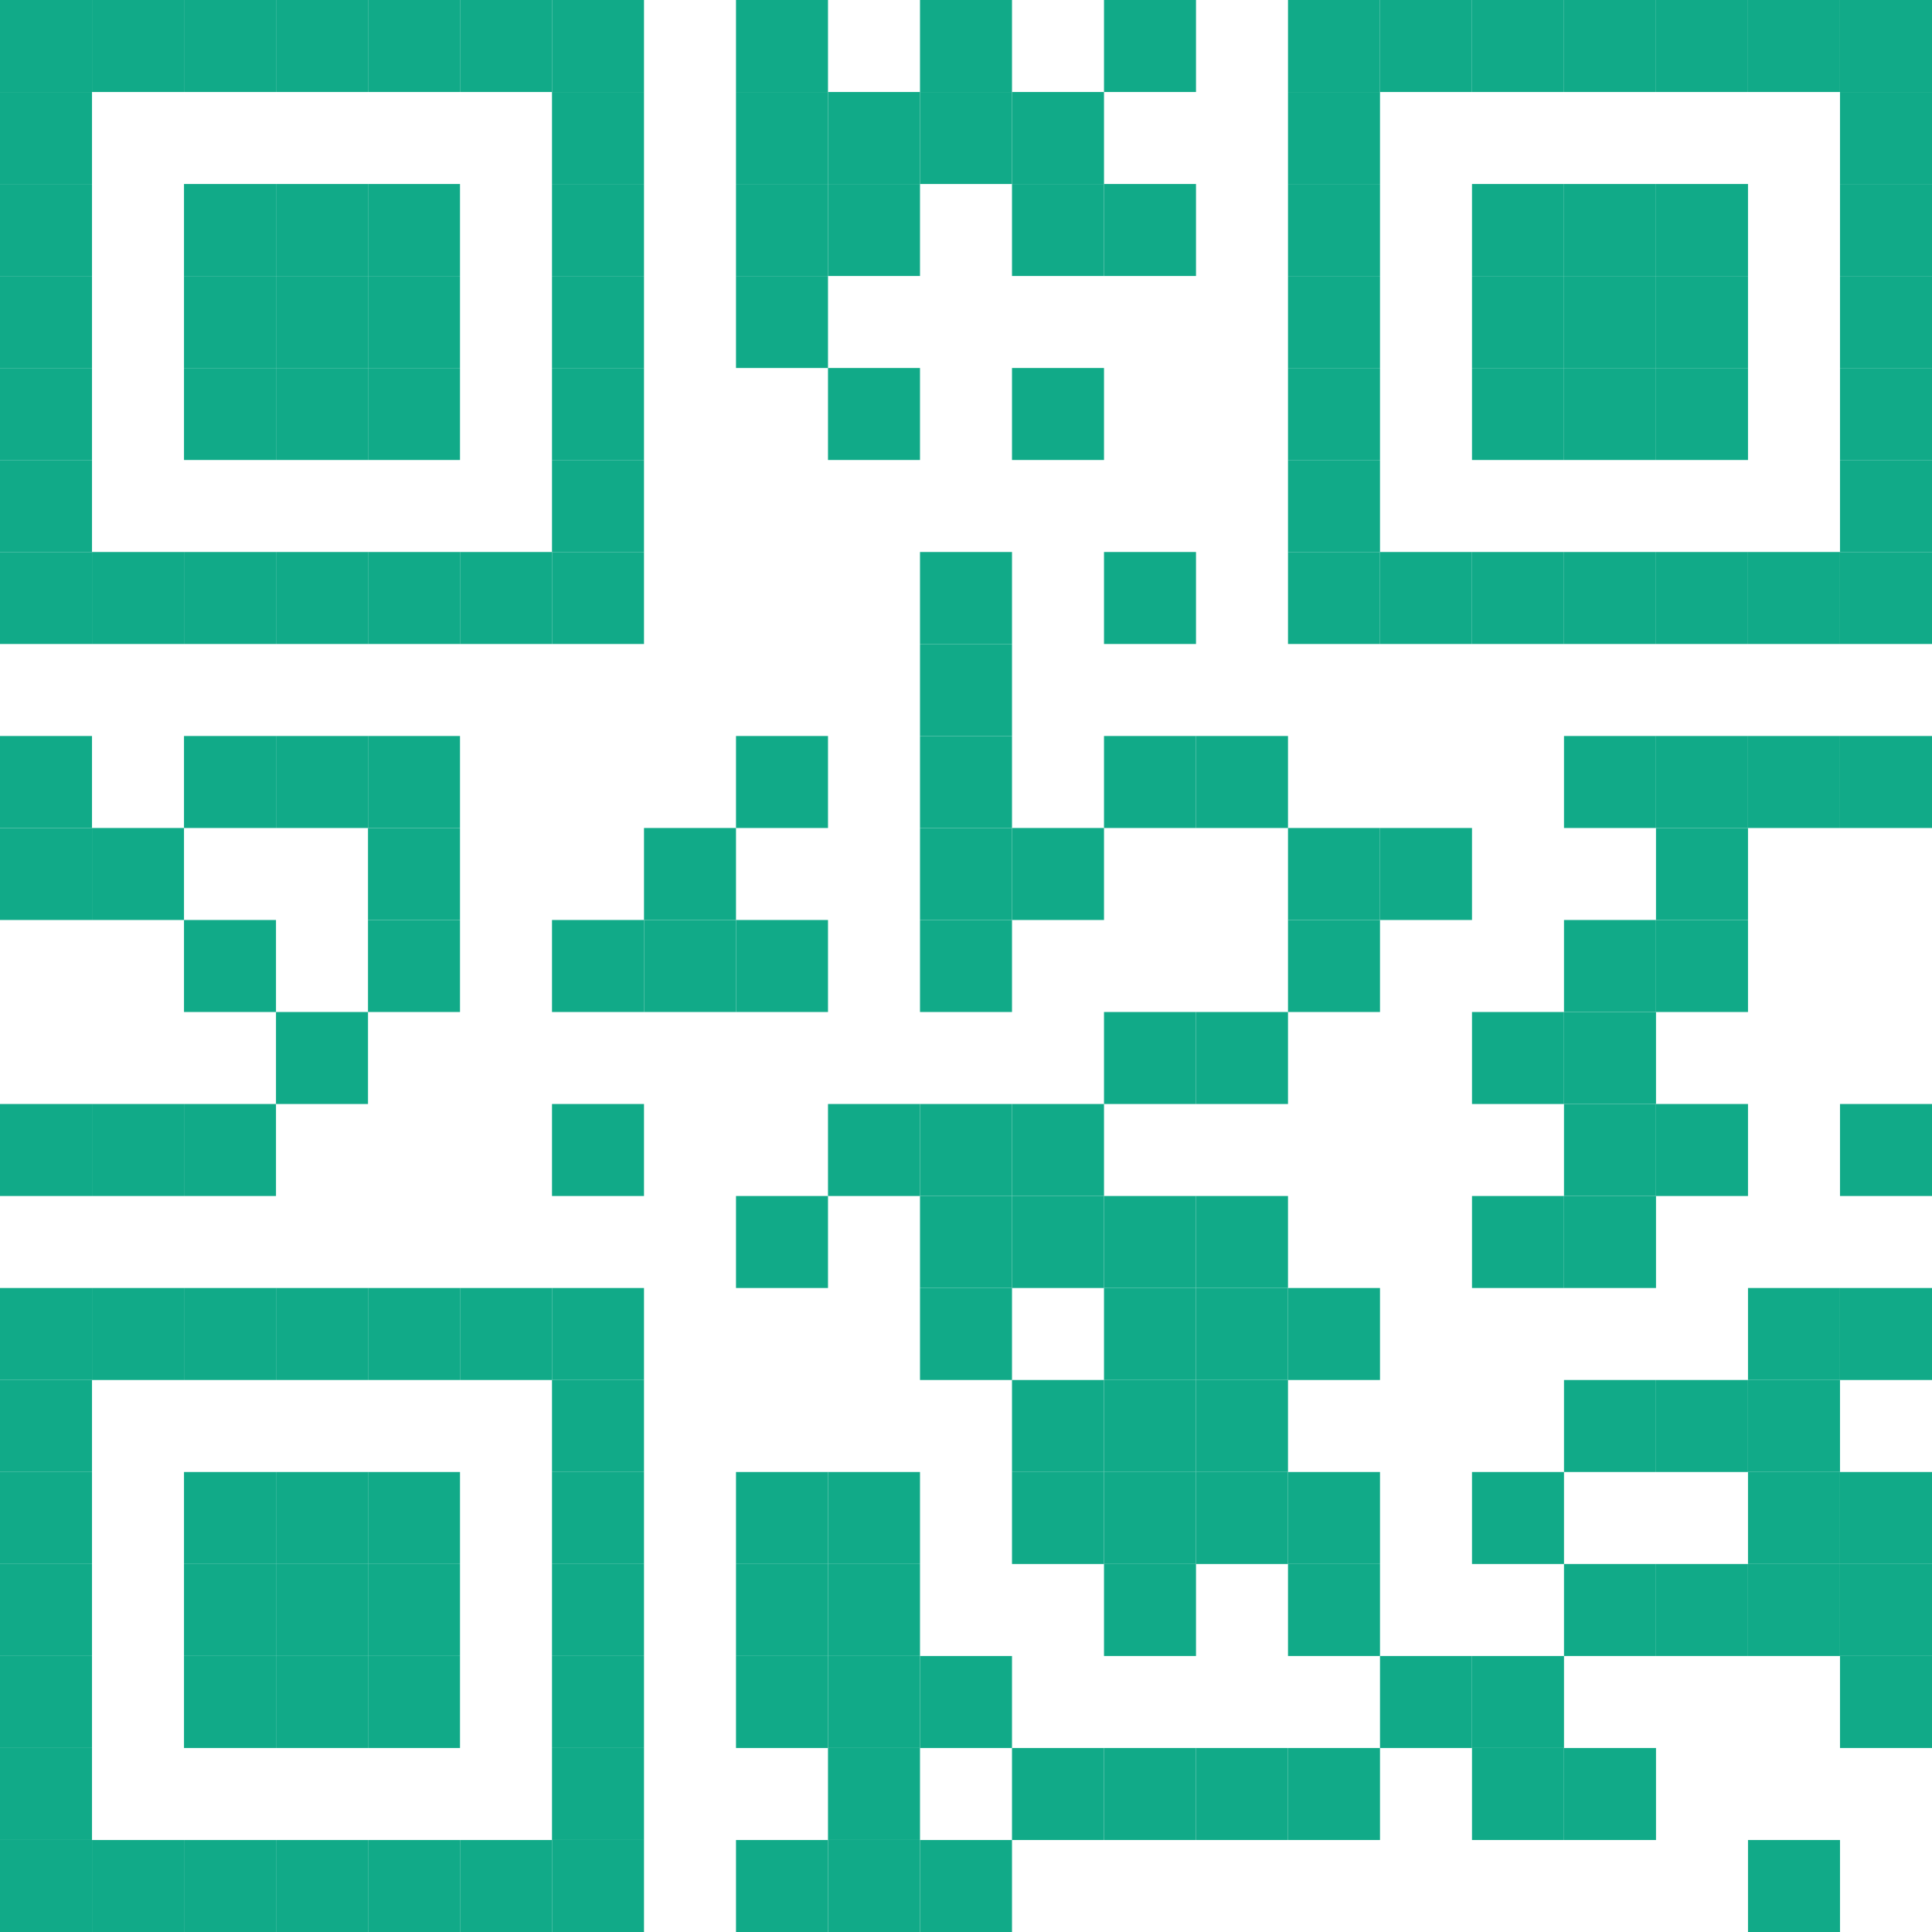 <svg height="210" width="210" xlink="http://www.w3.org/1999/xlink" xmlns="http://www.w3.org/2000/svg"><rect fill="#ffffff" height="100%" width="100%"/><g fill="#11AA88"><rect height="10" width="10" x="0" y="200"/><rect height="10" width="10" x="0" y="190"/><rect height="10" width="10" x="0" y="180"/><rect height="10" width="10" x="0" y="170"/><rect height="10" width="10" x="0" y="160"/><rect height="10" width="10" x="0" y="150"/><rect height="10" width="10" x="0" y="140"/><rect height="10" width="10" x="0" y="120"/><rect height="10" width="10" x="0" y="90"/><rect height="10" width="10" x="0" y="80"/><rect height="10" width="10" x="0" y="60"/><rect height="10" width="10" x="0" y="50"/><rect height="10" width="10" x="0" y="40"/><rect height="10" width="10" x="0" y="30"/><rect height="10" width="10" x="0" y="20"/><rect height="10" width="10" x="0" y="10"/><rect height="10" width="10" x="0" y="0"/><rect height="10" width="10" x="10" y="200"/><rect height="10" width="10" x="10" y="140"/><rect height="10" width="10" x="10" y="120"/><rect height="10" width="10" x="10" y="90"/><rect height="10" width="10" x="10" y="60"/><rect height="10" width="10" x="10" y="0"/><rect height="10" width="10" x="20" y="200"/><rect height="10" width="10" x="20" y="180"/><rect height="10" width="10" x="20" y="170"/><rect height="10" width="10" x="20" y="160"/><rect height="10" width="10" x="20" y="140"/><rect height="10" width="10" x="20" y="120"/><rect height="10" width="10" x="20" y="100"/><rect height="10" width="10" x="20" y="80"/><rect height="10" width="10" x="20" y="60"/><rect height="10" width="10" x="20" y="40"/><rect height="10" width="10" x="20" y="30"/><rect height="10" width="10" x="20" y="20"/><rect height="10" width="10" x="20" y="0"/><rect height="10" width="10" x="30" y="200"/><rect height="10" width="10" x="30" y="180"/><rect height="10" width="10" x="30" y="170"/><rect height="10" width="10" x="30" y="160"/><rect height="10" width="10" x="30" y="140"/><rect height="10" width="10" x="30" y="110"/><rect height="10" width="10" x="30" y="80"/><rect height="10" width="10" x="30" y="60"/><rect height="10" width="10" x="30" y="40"/><rect height="10" width="10" x="30" y="30"/><rect height="10" width="10" x="30" y="20"/><rect height="10" width="10" x="30" y="0"/><rect height="10" width="10" x="40" y="200"/><rect height="10" width="10" x="40" y="180"/><rect height="10" width="10" x="40" y="170"/><rect height="10" width="10" x="40" y="160"/><rect height="10" width="10" x="40" y="140"/><rect height="10" width="10" x="40" y="100"/><rect height="10" width="10" x="40" y="90"/><rect height="10" width="10" x="40" y="80"/><rect height="10" width="10" x="40" y="60"/><rect height="10" width="10" x="40" y="40"/><rect height="10" width="10" x="40" y="30"/><rect height="10" width="10" x="40" y="20"/><rect height="10" width="10" x="40" y="0"/><rect height="10" width="10" x="50" y="200"/><rect height="10" width="10" x="50" y="140"/><rect height="10" width="10" x="50" y="60"/><rect height="10" width="10" x="50" y="0"/><rect height="10" width="10" x="60" y="200"/><rect height="10" width="10" x="60" y="190"/><rect height="10" width="10" x="60" y="180"/><rect height="10" width="10" x="60" y="170"/><rect height="10" width="10" x="60" y="160"/><rect height="10" width="10" x="60" y="150"/><rect height="10" width="10" x="60" y="140"/><rect height="10" width="10" x="60" y="120"/><rect height="10" width="10" x="60" y="100"/><rect height="10" width="10" x="60" y="60"/><rect height="10" width="10" x="60" y="50"/><rect height="10" width="10" x="60" y="40"/><rect height="10" width="10" x="60" y="30"/><rect height="10" width="10" x="60" y="20"/><rect height="10" width="10" x="60" y="10"/><rect height="10" width="10" x="60" y="0"/><rect height="10" width="10" x="70" y="100"/><rect height="10" width="10" x="70" y="90"/><rect height="10" width="10" x="80" y="200"/><rect height="10" width="10" x="80" y="180"/><rect height="10" width="10" x="80" y="170"/><rect height="10" width="10" x="80" y="160"/><rect height="10" width="10" x="80" y="130"/><rect height="10" width="10" x="80" y="100"/><rect height="10" width="10" x="80" y="80"/><rect height="10" width="10" x="80" y="30"/><rect height="10" width="10" x="80" y="20"/><rect height="10" width="10" x="80" y="10"/><rect height="10" width="10" x="80" y="0"/><rect height="10" width="10" x="90" y="200"/><rect height="10" width="10" x="90" y="190"/><rect height="10" width="10" x="90" y="180"/><rect height="10" width="10" x="90" y="170"/><rect height="10" width="10" x="90" y="160"/><rect height="10" width="10" x="90" y="120"/><rect height="10" width="10" x="90" y="40"/><rect height="10" width="10" x="90" y="20"/><rect height="10" width="10" x="90" y="10"/><rect height="10" width="10" x="100" y="200"/><rect height="10" width="10" x="100" y="180"/><rect height="10" width="10" x="100" y="140"/><rect height="10" width="10" x="100" y="130"/><rect height="10" width="10" x="100" y="120"/><rect height="10" width="10" x="100" y="100"/><rect height="10" width="10" x="100" y="90"/><rect height="10" width="10" x="100" y="80"/><rect height="10" width="10" x="100" y="70"/><rect height="10" width="10" x="100" y="60"/><rect height="10" width="10" x="100" y="10"/><rect height="10" width="10" x="100" y="0"/><rect height="10" width="10" x="110" y="190"/><rect height="10" width="10" x="110" y="160"/><rect height="10" width="10" x="110" y="150"/><rect height="10" width="10" x="110" y="130"/><rect height="10" width="10" x="110" y="120"/><rect height="10" width="10" x="110" y="90"/><rect height="10" width="10" x="110" y="40"/><rect height="10" width="10" x="110" y="20"/><rect height="10" width="10" x="110" y="10"/><rect height="10" width="10" x="120" y="190"/><rect height="10" width="10" x="120" y="170"/><rect height="10" width="10" x="120" y="160"/><rect height="10" width="10" x="120" y="150"/><rect height="10" width="10" x="120" y="140"/><rect height="10" width="10" x="120" y="130"/><rect height="10" width="10" x="120" y="110"/><rect height="10" width="10" x="120" y="80"/><rect height="10" width="10" x="120" y="60"/><rect height="10" width="10" x="120" y="20"/><rect height="10" width="10" x="120" y="0"/><rect height="10" width="10" x="130" y="190"/><rect height="10" width="10" x="130" y="160"/><rect height="10" width="10" x="130" y="150"/><rect height="10" width="10" x="130" y="140"/><rect height="10" width="10" x="130" y="130"/><rect height="10" width="10" x="130" y="110"/><rect height="10" width="10" x="130" y="80"/><rect height="10" width="10" x="140" y="190"/><rect height="10" width="10" x="140" y="170"/><rect height="10" width="10" x="140" y="160"/><rect height="10" width="10" x="140" y="140"/><rect height="10" width="10" x="140" y="100"/><rect height="10" width="10" x="140" y="90"/><rect height="10" width="10" x="140" y="60"/><rect height="10" width="10" x="140" y="50"/><rect height="10" width="10" x="140" y="40"/><rect height="10" width="10" x="140" y="30"/><rect height="10" width="10" x="140" y="20"/><rect height="10" width="10" x="140" y="10"/><rect height="10" width="10" x="140" y="0"/><rect height="10" width="10" x="150" y="180"/><rect height="10" width="10" x="150" y="90"/><rect height="10" width="10" x="150" y="60"/><rect height="10" width="10" x="150" y="0"/><rect height="10" width="10" x="160" y="190"/><rect height="10" width="10" x="160" y="180"/><rect height="10" width="10" x="160" y="160"/><rect height="10" width="10" x="160" y="130"/><rect height="10" width="10" x="160" y="110"/><rect height="10" width="10" x="160" y="60"/><rect height="10" width="10" x="160" y="40"/><rect height="10" width="10" x="160" y="30"/><rect height="10" width="10" x="160" y="20"/><rect height="10" width="10" x="160" y="0"/><rect height="10" width="10" x="170" y="190"/><rect height="10" width="10" x="170" y="170"/><rect height="10" width="10" x="170" y="150"/><rect height="10" width="10" x="170" y="130"/><rect height="10" width="10" x="170" y="120"/><rect height="10" width="10" x="170" y="110"/><rect height="10" width="10" x="170" y="100"/><rect height="10" width="10" x="170" y="80"/><rect height="10" width="10" x="170" y="60"/><rect height="10" width="10" x="170" y="40"/><rect height="10" width="10" x="170" y="30"/><rect height="10" width="10" x="170" y="20"/><rect height="10" width="10" x="170" y="0"/><rect height="10" width="10" x="180" y="170"/><rect height="10" width="10" x="180" y="150"/><rect height="10" width="10" x="180" y="120"/><rect height="10" width="10" x="180" y="100"/><rect height="10" width="10" x="180" y="90"/><rect height="10" width="10" x="180" y="80"/><rect height="10" width="10" x="180" y="60"/><rect height="10" width="10" x="180" y="40"/><rect height="10" width="10" x="180" y="30"/><rect height="10" width="10" x="180" y="20"/><rect height="10" width="10" x="180" y="0"/><rect height="10" width="10" x="190" y="200"/><rect height="10" width="10" x="190" y="170"/><rect height="10" width="10" x="190" y="160"/><rect height="10" width="10" x="190" y="150"/><rect height="10" width="10" x="190" y="140"/><rect height="10" width="10" x="190" y="80"/><rect height="10" width="10" x="190" y="60"/><rect height="10" width="10" x="190" y="0"/><rect height="10" width="10" x="200" y="180"/><rect height="10" width="10" x="200" y="170"/><rect height="10" width="10" x="200" y="160"/><rect height="10" width="10" x="200" y="140"/><rect height="10" width="10" x="200" y="120"/><rect height="10" width="10" x="200" y="80"/><rect height="10" width="10" x="200" y="60"/><rect height="10" width="10" x="200" y="50"/><rect height="10" width="10" x="200" y="40"/><rect height="10" width="10" x="200" y="30"/><rect height="10" width="10" x="200" y="20"/><rect height="10" width="10" x="200" y="10"/><rect height="10" width="10" x="200" y="0"/></g></svg>